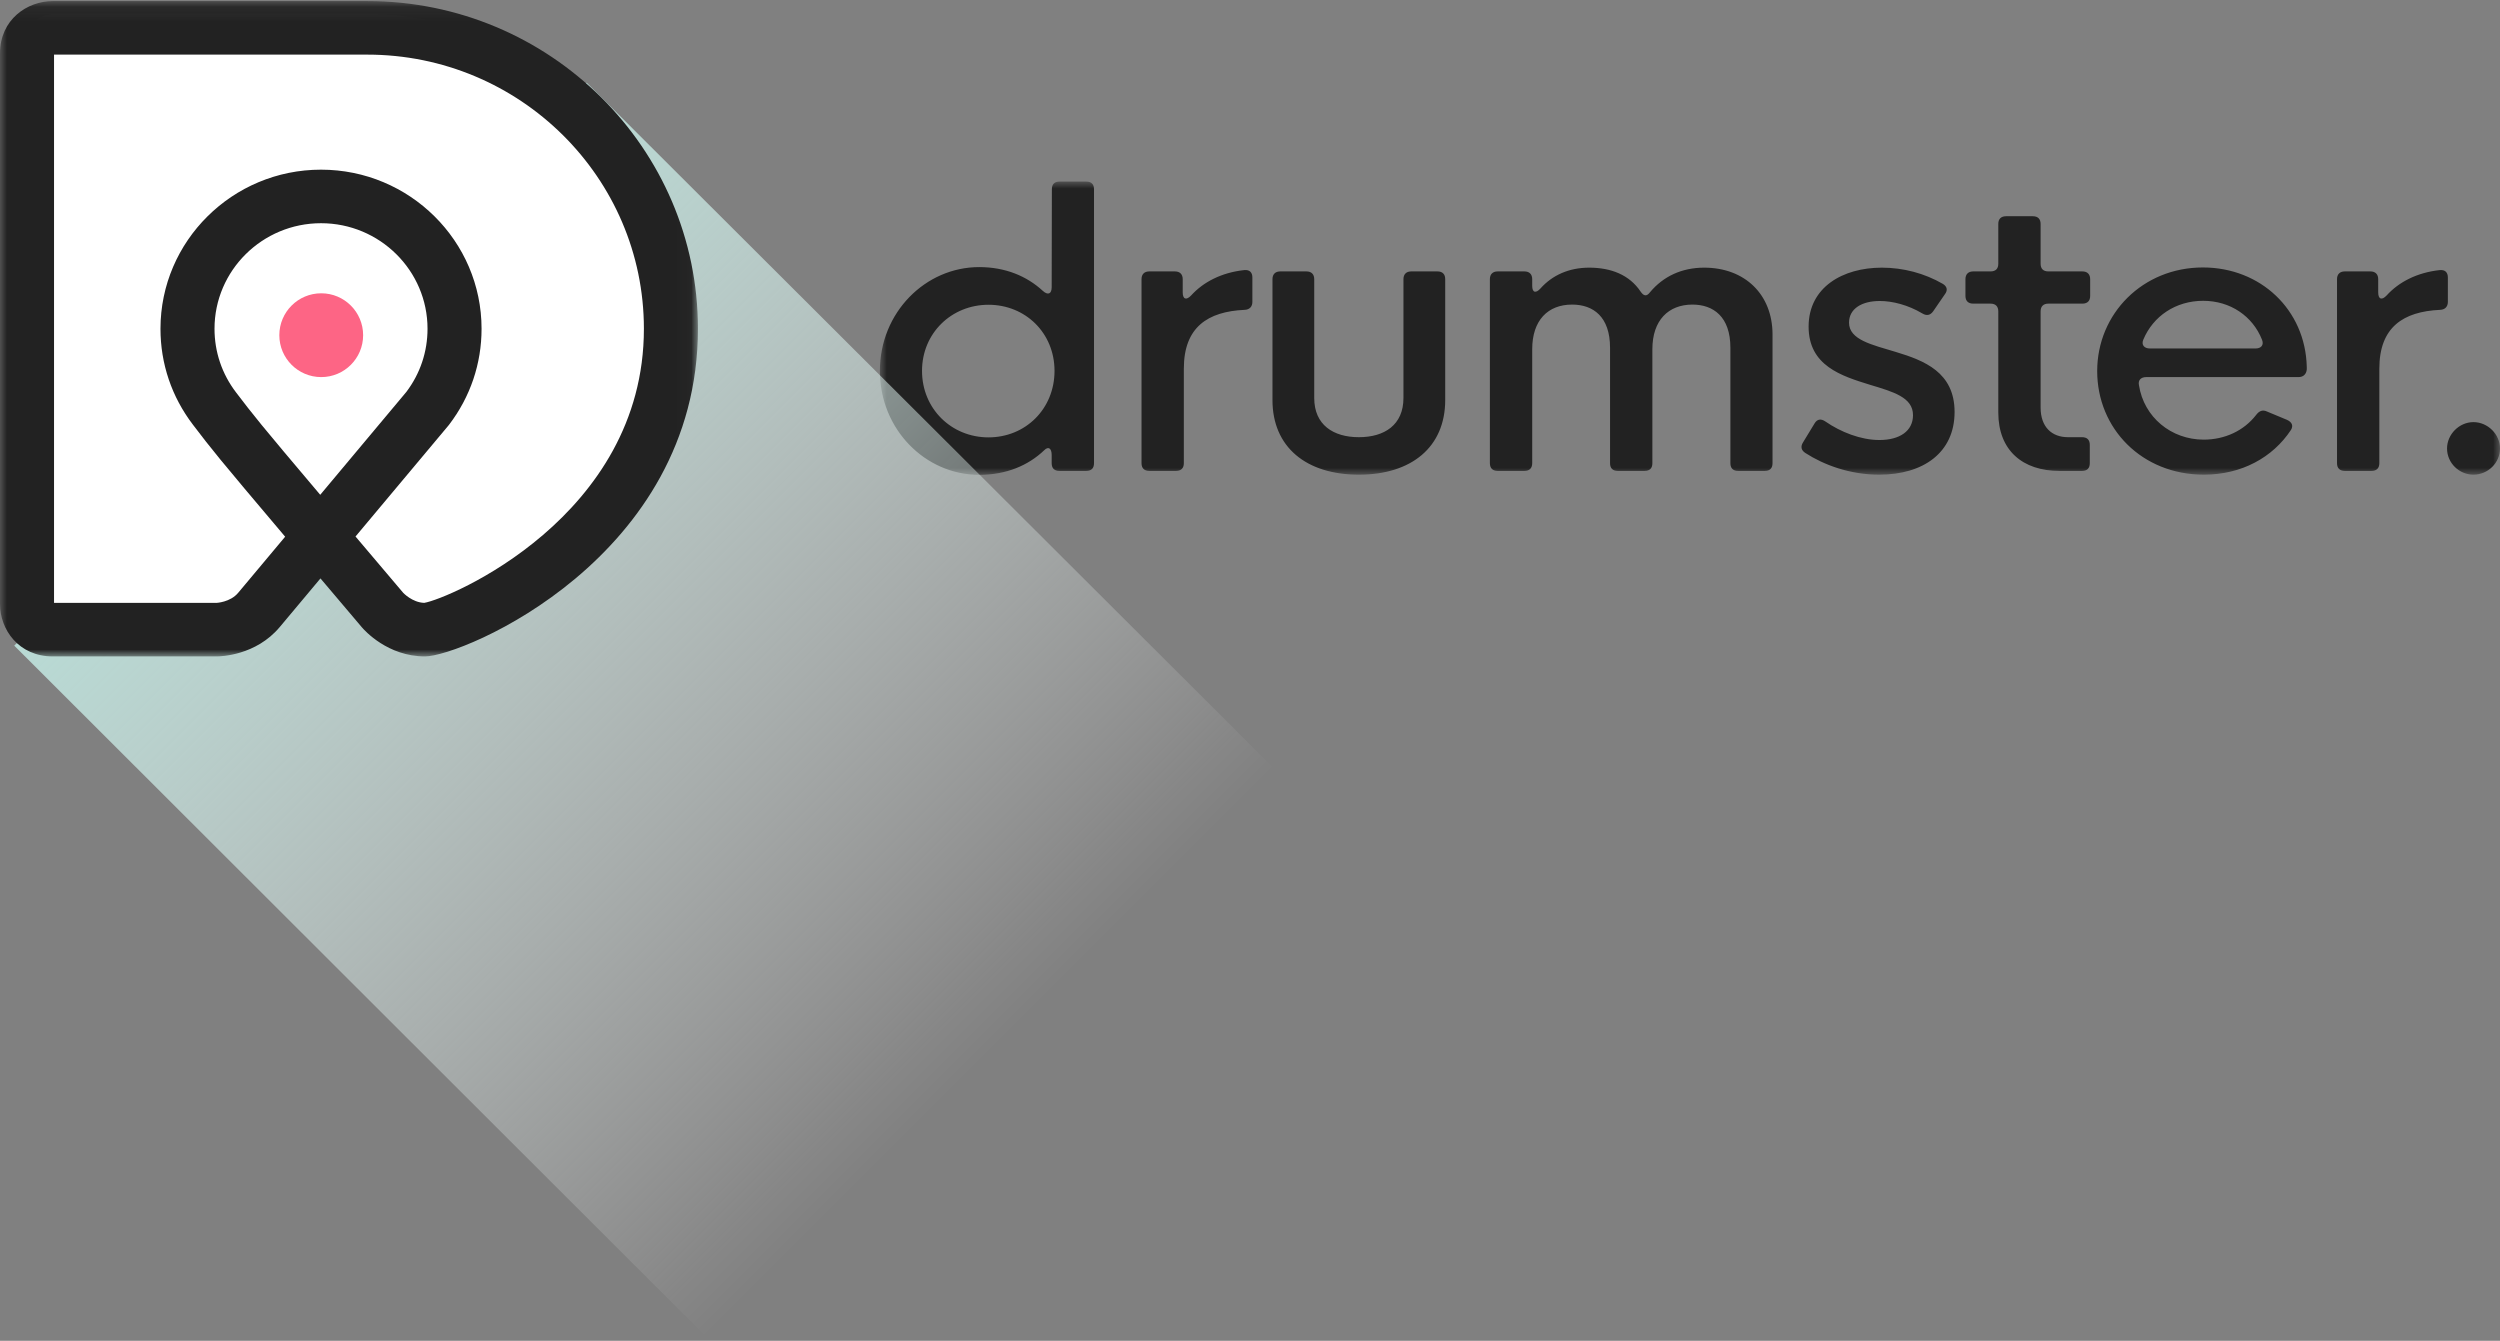 <?xml version="1.0" encoding="UTF-8"?>
<svg width="179px" height="96px" viewBox="0 0 179 96" version="1.1" xmlns="http://www.w3.org/2000/svg" xmlns:xlink="http://www.w3.org/1999/xlink">
    <rect x="0" y="0" width="179" height="96" fill="#808080" stroke="none"/>
    <!-- Generator: sketchtool 54.1 (76490) - https://sketchapp.com -->
    <title>973ADB74-BB53-486C-81D0-5E9E71D1CFA9</title>
    <desc>Created with sketchtool.</desc>
    <defs>
        <polygon id="path-1" points="0 0 116 0 116 21 0 21"></polygon>
        <linearGradient x1="74.629%" y1="45.312%" x2="0%" y2="45.312%" id="linearGradient-3">
            <stop stop-color="#FFFFFF" stop-opacity="0" offset="0%"></stop>
            <stop stop-color="#B8DBD5" offset="100%"></stop>
        </linearGradient>
        <polygon id="path-4" points="0 0 46 0 46 44 0 44"></polygon>
        <polygon id="path-6" points="0 0.078 49.972 0.078 49.972 47 0 47"></polygon>
    </defs>
    <g id="Web-Responsive-Bit-Grid" stroke="none" stroke-width="1" fill="none" fill-rule="evenodd">
        <g id="Drumster-Webb-Final---1440px" transform="translate(-35, -26)">
            <g id="Logo-Start" transform="translate(35, 26)">
                <g id="Group-3" transform="translate(63, 13)">
                    <mask id="mask-2" fill="white">
                        <use xlink:href="#path-1"></use>
                    </mask>
                    <g id="Clip-2"></g>
                    <path d="M7.108,21 C9.052,21 10.629,20.326 11.77,19.233 C12.069,18.936 12.3,19.098 12.3,19.584 L12.3,20.164 C12.3,20.528 12.49,20.717 12.858,20.717 L14.774,20.717 C15.141,20.717 15.331,20.528 15.331,20.164 L15.331,0.553 C15.331,0.189 15.141,0 14.774,0 L12.871,0 C12.504,0 12.314,0.189 12.314,0.553 L12.3,7.566 C12.3,8.052 12.028,8.16 11.662,7.823 C10.52,6.771 8.984,6.124 7.108,6.124 C3.275,6.124 0,9.36 0,13.555 C0,17.763 3.275,21 7.108,21 L7.108,21 Z M7.775,18.316 C5.137,18.316 3.017,16.28 3.017,13.555 C3.017,10.844 5.137,8.821 7.775,8.821 C10.425,8.821 12.504,10.844 12.504,13.555 C12.504,16.28 10.425,18.316 7.775,18.316 L7.775,18.316 Z M19.29,20.717 L21.206,20.717 C21.559,20.717 21.763,20.528 21.763,20.164 L21.763,13.393 C21.763,10.425 23.475,9.306 26.113,9.185 C26.48,9.172 26.67,8.942 26.67,8.619 L26.67,6.865 C26.67,6.501 26.466,6.299 26.086,6.339 C24.454,6.514 23.15,7.202 22.293,8.146 C21.94,8.524 21.682,8.43 21.682,7.931 L21.682,6.987 C21.682,6.636 21.478,6.433 21.125,6.433 L19.29,6.433 C18.936,6.433 18.733,6.636 18.733,6.987 L18.733,20.164 C18.733,20.528 18.936,20.717 19.29,20.717 L19.29,20.717 Z M34.293,20.987 C38.072,20.987 40.477,19.004 40.477,15.645 L40.477,6.987 C40.477,6.636 40.287,6.433 39.92,6.433 L38.045,6.433 C37.691,6.433 37.487,6.636 37.487,6.987 L37.487,15.497 C37.487,17.426 36.128,18.303 34.293,18.303 C32.471,18.303 31.099,17.426 31.099,15.497 L31.099,6.987 C31.099,6.636 30.895,6.433 30.542,6.433 L28.666,6.433 C28.313,6.433 28.109,6.636 28.109,6.987 L28.109,15.645 C28.109,19.004 30.515,20.987 34.293,20.987 L34.293,20.987 Z M44.233,20.717 L46.149,20.717 C46.502,20.717 46.706,20.528 46.706,20.164 L46.706,12.004 C46.706,9.927 47.834,8.808 49.561,8.808 C51.069,8.808 52.279,9.671 52.279,11.896 L52.279,20.164 C52.279,20.528 52.469,20.717 52.836,20.717 L54.753,20.717 C55.119,20.717 55.31,20.528 55.31,20.164 L55.31,12.004 C55.31,9.927 56.465,8.808 58.178,8.808 C59.673,8.808 60.896,9.671 60.896,11.896 L60.896,20.164 C60.896,20.528 61.087,20.717 61.453,20.717 L63.356,20.717 C63.723,20.717 63.913,20.528 63.913,20.164 L63.913,10.952 C63.913,8.079 61.929,6.164 59.02,6.164 C57.403,6.164 56.084,6.798 55.147,7.917 C54.902,8.241 54.698,8.214 54.467,7.877 C53.665,6.676 52.347,6.164 50.784,6.164 C49.343,6.164 48.147,6.703 47.304,7.647 C46.964,8.025 46.706,7.958 46.706,7.459 L46.706,6.987 C46.706,6.636 46.502,6.433 46.149,6.433 L44.233,6.433 C43.879,6.433 43.676,6.636 43.676,6.987 L43.676,20.164 C43.676,20.528 43.879,20.717 44.233,20.717 L44.233,20.717 Z M71.552,20.987 C74.692,20.987 76.948,19.422 76.948,16.495 C76.948,13.649 74.76,12.813 72.762,12.206 C71.022,11.68 69.391,11.33 69.391,10.102 C69.391,9.104 70.302,8.551 71.593,8.551 C72.503,8.551 73.618,8.834 74.637,9.441 C74.95,9.63 75.208,9.576 75.412,9.293 L76.255,8.066 C76.472,7.782 76.418,7.513 76.105,7.324 C74.8,6.569 73.278,6.164 71.742,6.164 C68.942,6.164 66.496,7.566 66.496,10.386 C66.496,13.191 68.847,13.919 70.9,14.553 C72.544,15.052 73.971,15.443 73.971,16.724 C73.971,17.871 73.006,18.505 71.565,18.505 C70.22,18.505 68.78,17.925 67.705,17.183 C67.393,16.967 67.121,16.994 66.931,17.304 L66.102,18.667 C65.912,18.964 65.952,19.233 66.265,19.435 C67.583,20.285 69.445,20.987 71.552,20.987 L71.552,20.987 Z M84.454,20.717 L86.072,20.717 C86.438,20.717 86.629,20.528 86.629,20.164 L86.629,18.855 C86.629,18.491 86.438,18.303 86.072,18.303 L85.066,18.303 C83.91,18.303 83.108,17.574 83.108,16.185 L83.108,9.293 C83.108,8.942 83.299,8.74 83.666,8.74 L86.099,8.74 C86.452,8.74 86.656,8.551 86.656,8.187 L86.656,6.987 C86.656,6.636 86.452,6.433 86.099,6.433 L83.666,6.433 C83.299,6.433 83.108,6.245 83.108,5.881 L83.108,3.035 C83.108,2.684 82.918,2.482 82.551,2.482 L80.635,2.482 C80.268,2.482 80.078,2.684 80.078,3.035 L80.078,5.881 C80.078,6.245 79.888,6.433 79.52,6.433 L78.283,6.433 C77.93,6.433 77.726,6.636 77.726,6.987 L77.726,8.187 C77.726,8.551 77.93,8.74 78.283,8.74 L79.52,8.74 C79.888,8.74 80.078,8.942 80.078,9.293 L80.078,16.536 C80.078,19.247 81.818,20.717 84.454,20.717 L84.454,20.717 Z M94.798,20.987 C97.489,20.987 99.732,19.759 101.037,17.777 C101.214,17.48 101.105,17.224 100.752,17.062 L99.324,16.468 C99.012,16.32 98.767,16.414 98.549,16.697 C97.666,17.844 96.293,18.478 94.784,18.478 C92.461,18.478 90.503,16.873 90.15,14.58 C90.069,14.216 90.299,14 90.666,14 L101.58,14 C101.92,14 102.138,13.784 102.165,13.447 L102.165,13.272 C102.07,9.172 98.849,6.15 94.73,6.15 C90.422,6.15 87.159,9.455 87.159,13.568 C87.159,17.696 90.367,20.987 94.798,20.987 L94.798,20.987 Z M90.924,11.95 C90.531,11.95 90.299,11.694 90.462,11.316 C91.169,9.63 92.787,8.538 94.744,8.538 C96.7,8.538 98.291,9.643 98.957,11.316 C99.12,11.707 98.889,11.95 98.509,11.95 L90.924,11.95 Z M104.887,20.717 L106.803,20.717 C107.157,20.717 107.361,20.528 107.361,20.164 L107.361,13.393 C107.361,10.425 109.073,9.306 111.71,9.185 C112.077,9.172 112.267,8.942 112.267,8.619 L112.267,6.865 C112.267,6.501 112.063,6.299 111.683,6.339 C110.052,6.514 108.747,7.202 107.891,8.146 C107.537,8.524 107.279,8.43 107.279,7.931 L107.279,6.987 C107.279,6.636 107.075,6.433 106.722,6.433 L104.887,6.433 C104.534,6.433 104.33,6.636 104.33,6.987 L104.33,20.164 C104.33,20.528 104.534,20.717 104.887,20.717 L104.887,20.717 Z M114.097,20.987 C115.13,20.987 116,20.15 116,19.112 C116,18.1 115.13,17.224 114.097,17.224 C113.078,17.224 112.208,18.1 112.208,19.112 C112.208,20.15 113.078,20.987 114.097,20.987 L114.097,20.987 Z" id="Fill-1" fill="#222222" mask="url(#mask-2)"></path>
                </g>
                <g id="Icon">
                    <polygon id="Shadow" fill="url(#linearGradient-3)" fill-rule="nonzero" style="mix-blend-mode: multiply;" transform="translate(54.457, 58.944) rotate(-315) translate(-54.457, -58.944) " points="8.155 30.255 101.235 30.15 101.17 87.683 7.68 87.739"></polygon>
                    <g id="Fillin" transform="translate(2, 1)">
                        <mask id="mask-5" fill="white">
                            <use xlink:href="#path-4"></use>
                        </mask>
                        <g id="Clip-2"></g>
                        <path d="M24.307,0 L1.846,0 C1.846,0 0,0 0,1.872 L0,42.127 C0,42.127 0,44 1.846,44 L13.544,44 C13.544,44 15.391,44 16.569,42.558 L20.954,37.197 C22.174,38.672 23.63,40.431 25.397,42.566 C25.397,42.566 26.585,44 28.43,44 C30.277,44 46,37.342 46,22 C46,9.85 36.288,0 24.307,0" id="Fill-1" fill="#FFFFFF" mask="url(#mask-5)"></path>
                    </g>
                    <g>
                        <mask id="mask-7" fill="white">
                            <use xlink:href="#path-6"></use>
                        </mask>
                        <g id="Clip-2"></g>
                        <path d="M22.985,15.982 C18.78,15.982 15.359,19.372 15.359,23.539 C15.359,25.198 15.892,26.773 16.898,28.092 C18.186,29.78 18.507,30.2 22.928,35.428 L29.096,28.06 C30.087,26.747 30.611,25.185 30.611,23.539 C30.611,19.372 27.19,15.982 22.985,15.982 L22.985,15.982 Z M3.869,43.166 L15.509,43.166 C15.49,43.166 16.484,43.127 17.051,42.448 L20.417,38.428 C15.5,32.615 15.192,32.213 13.812,30.405 C12.293,28.413 11.49,26.04 11.49,23.539 C11.49,17.258 16.647,12.148 22.985,12.148 C29.323,12.148 34.48,17.258 34.48,23.539 C34.48,26.041 33.676,28.414 32.158,30.405 L32.103,30.473 L25.455,38.414 C26.446,39.585 27.577,40.919 28.87,42.446 L28.87,42.446 C28.871,42.446 29.514,43.138 30.375,43.165 C32.072,42.896 46.103,37.025 46.103,23.539 C46.103,12.717 37.218,3.911 26.296,3.911 L3.869,3.911 L3.869,43.166 Z M30.428,47 C27.754,47 26.088,45.125 25.907,44.911 C24.808,43.613 23.824,42.453 22.945,41.414 L20.03,44.896 C18.318,46.94 15.792,47 15.509,47 L3.785,47 C1.327,47 -0,45.068 -0,43.25 L-0,3.828 C-0,1.392 1.95,0.078 3.785,0.078 L26.296,0.078 C39.352,0.078 49.972,10.602 49.972,23.539 C49.972,39.941 33.106,47 30.428,47 L30.428,47 Z" id="Fill-1" fill="#222222" mask="url(#mask-7)"></path>
                    </g>
                    <path d="M23,27 C24.657,27 26,25.657 26,24 C26,22.343 24.657,21 23,21 C21.343,21 20,22.343 20,24 C20,25.657 21.343,27 23,27" id="Circle" fill="#FD6585"></path>
                </g>
            </g>
        </g>
    </g>
</svg>